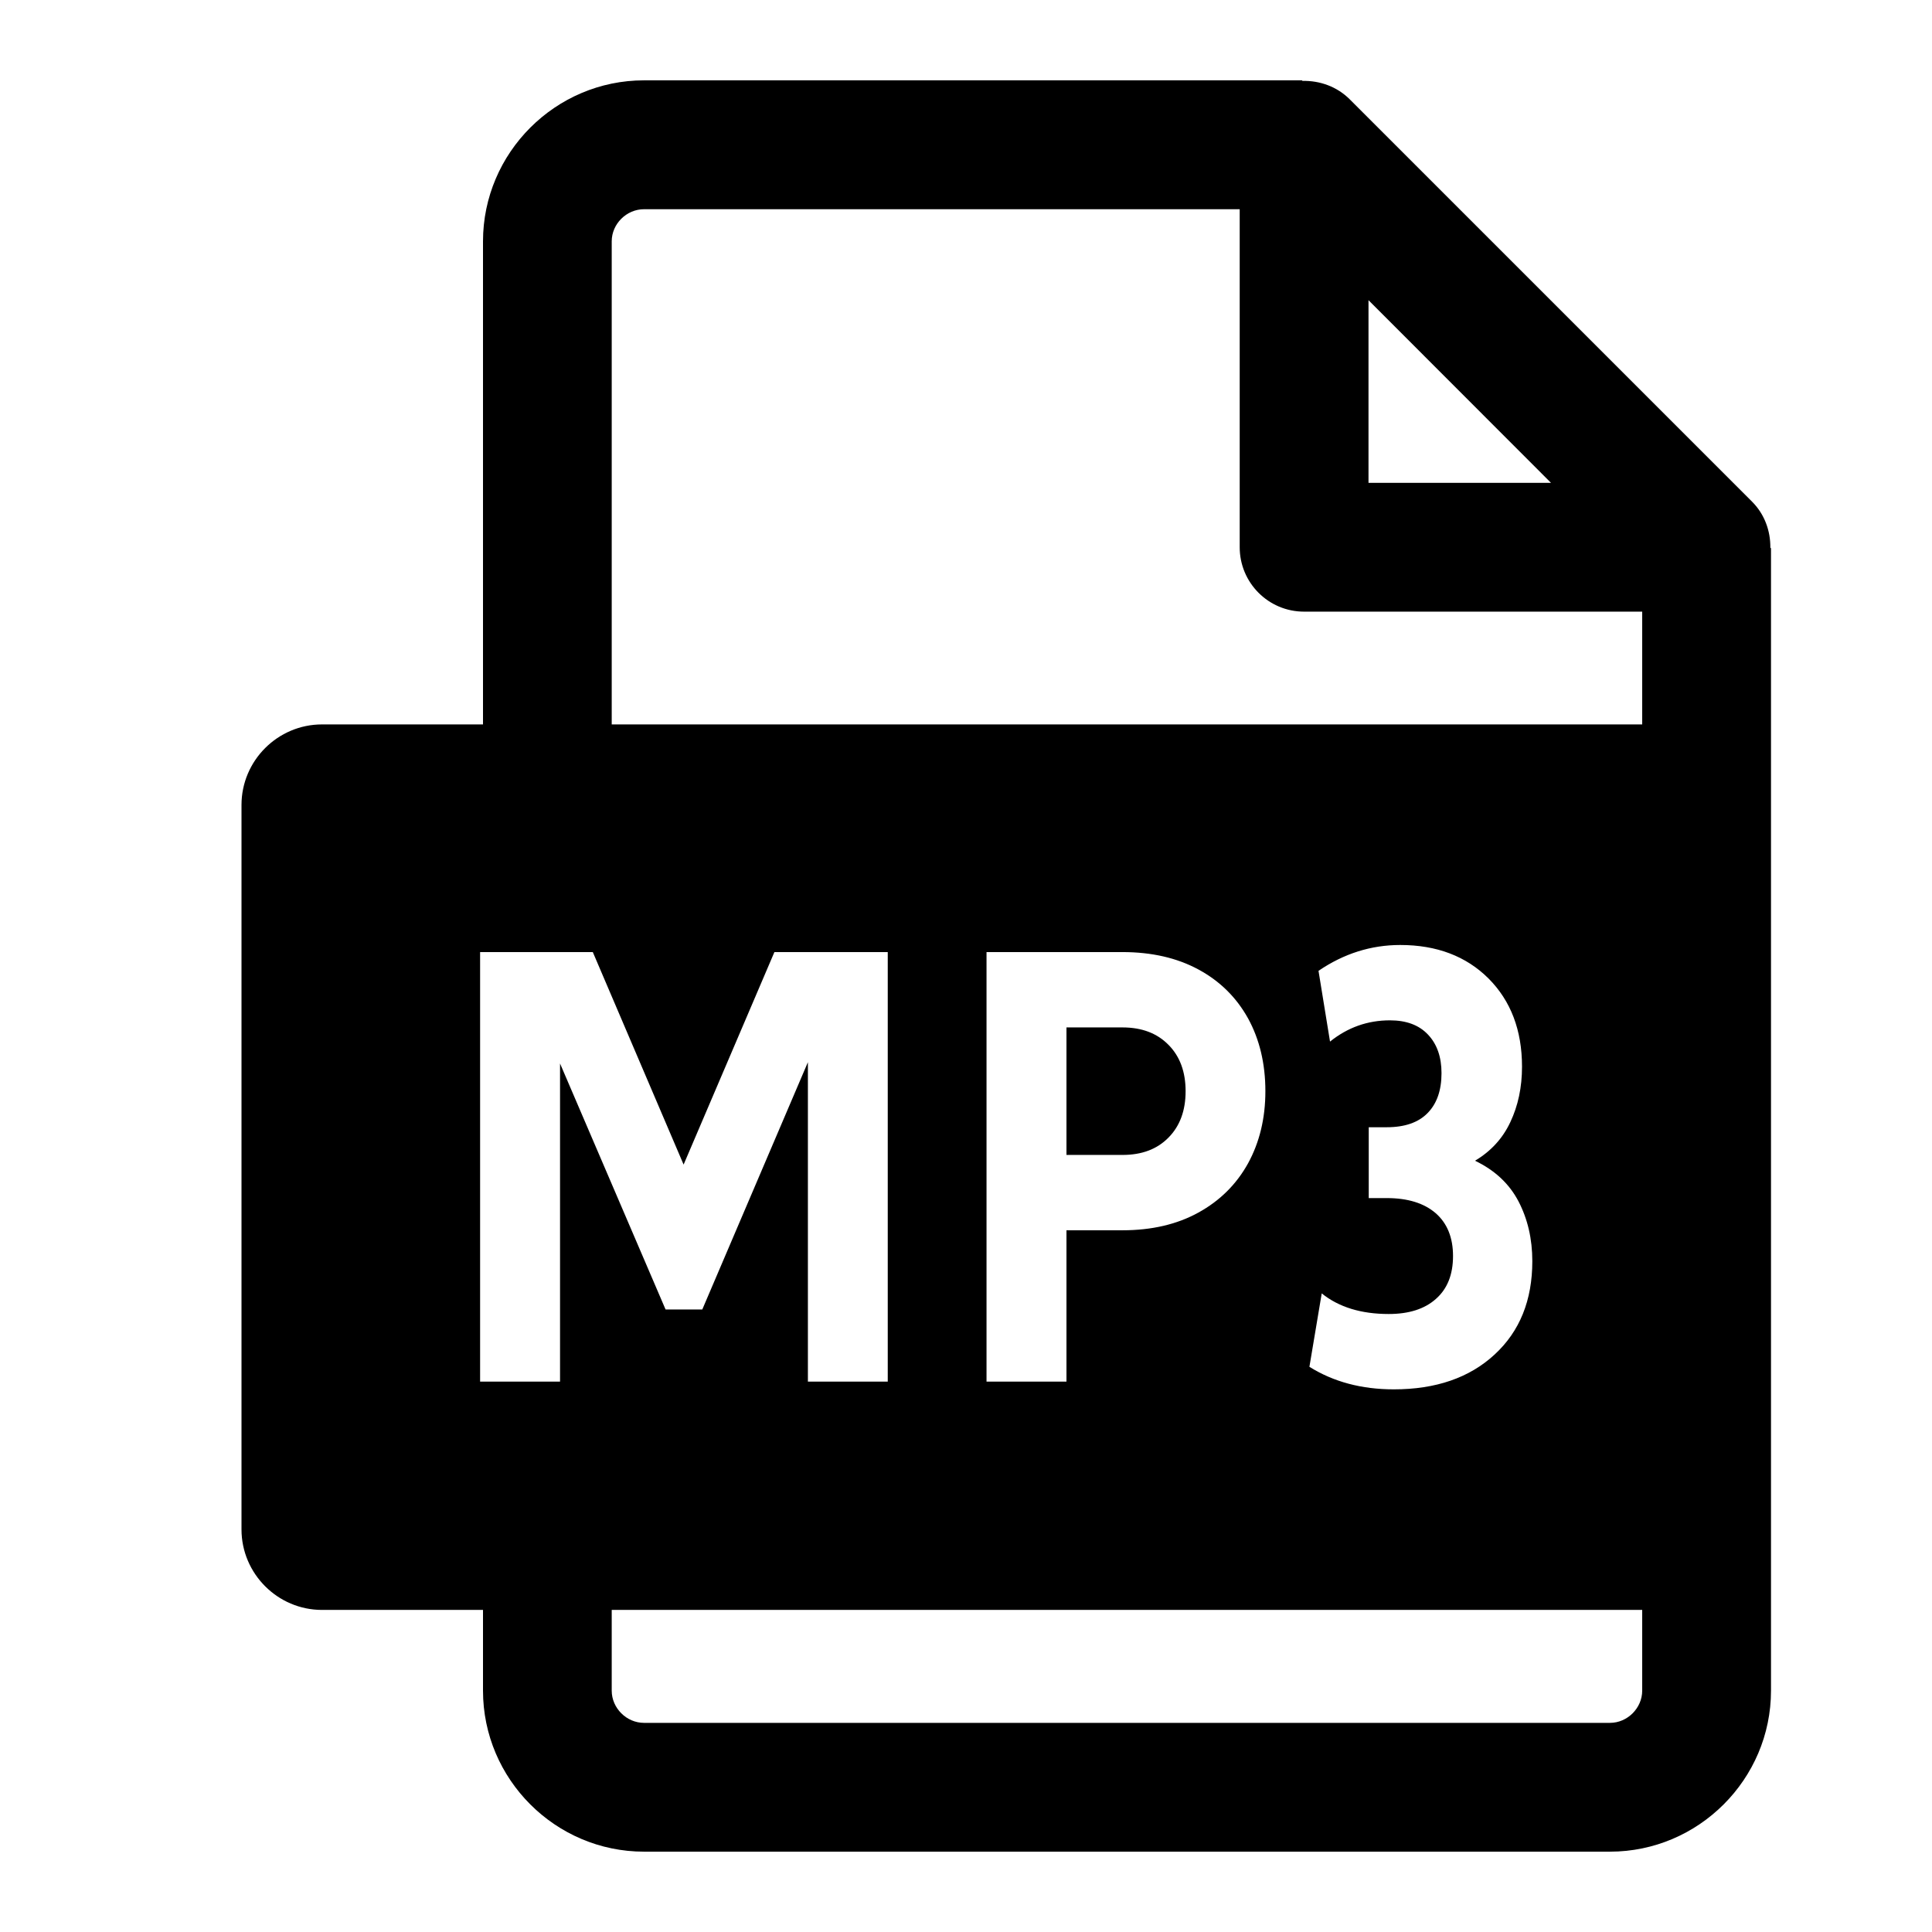 <svg xmlns="http://www.w3.org/2000/svg" viewBox="0 0 24 24">
        <path id="Fill-4" d="M14.516,14.131C14.658,13.987 14.728,13.795 14.728,13.555C14.728,13.316 14.658,13.123 14.516,12.98C14.374,12.835 14.184,12.763 13.944,12.763L13.248,12.763L13.248,14.347L13.944,14.347C14.184,14.347 14.374,14.276 14.516,14.131M20.4,8.999L20,8.999L7.599,8.999L7.599,2.998C7.599,2.781 7.783,2.599 8,2.599L15.4,2.599L15.4,6.798C15.4,7.239 15.757,7.598 16.199,7.598L20.4,7.598L20.4,8.999ZM17.835,15.071C17.69,14.946 17.488,14.883 17.226,14.883L17.003,14.883L17.003,14.003L17.226,14.003C17.451,14.003 17.62,13.944 17.734,13.827C17.849,13.71 17.907,13.545 17.907,13.331C17.907,13.129 17.85,12.969 17.739,12.852C17.627,12.733 17.469,12.675 17.266,12.675C16.989,12.675 16.741,12.763 16.522,12.939L16.379,12.06C16.693,11.846 17.032,11.739 17.394,11.739C17.847,11.739 18.213,11.878 18.491,12.155C18.768,12.433 18.907,12.798 18.907,13.251C18.907,13.507 18.858,13.736 18.762,13.939C18.667,14.142 18.52,14.302 18.323,14.419C18.568,14.536 18.748,14.704 18.863,14.923C18.977,15.142 19.035,15.39 19.035,15.667C19.035,16.152 18.879,16.539 18.566,16.827C18.254,17.115 17.837,17.259 17.314,17.259C16.915,17.259 16.565,17.166 16.266,16.979L16.419,16.067C16.631,16.238 16.909,16.323 17.251,16.323C17.502,16.323 17.697,16.261 17.838,16.135C17.98,16.01 18.05,15.832 18.05,15.603C18.05,15.374 17.978,15.196 17.835,15.071ZM12.255,17.163L12.255,11.827L13.943,11.827C14.306,11.827 14.621,11.899 14.887,12.043C15.154,12.187 15.359,12.39 15.504,12.651C15.647,12.912 15.719,13.214 15.719,13.555C15.719,13.891 15.647,14.189 15.504,14.451C15.359,14.713 15.154,14.916 14.887,15.063C14.621,15.21 14.306,15.283 13.943,15.283L13.248,15.283L13.248,17.163L12.255,17.163ZM20.4,21.002C20.4,21.219 20.216,21.402 20,21.402L8,21.402C7.783,21.402 7.599,21.219 7.599,21.002L7.599,19.999L20.4,19.999L20.4,21.002ZM6.957,17.163L5.964,17.163L5.964,11.827L7.364,11.827L8.492,14.467L9.62,11.827L11.028,11.827L11.028,17.163L10.036,17.163L10.036,13.195L8.724,16.267L8.268,16.267L6.957,13.211L6.957,17.163ZM17,3.729L19.267,5.998L17,5.998L17,3.729ZM21.992,6.804C21.994,6.594 21.92,6.387 21.765,6.232L16.765,1.232C16.607,1.075 16.394,1 16.18,1.005L16.173,0.998L8,0.998C6.9,0.998 6,1.898 6,2.998L6,8.999L4,8.999C3.45,8.999 3,9.449 3,9.999L3,18.999C3,19.549 3.45,19.999 4,19.999L6,19.999L6,21.002C6,22.103 6.9,23.002 8,23.002L20,23.002C21.099,23.002 22,22.103 22,21.002L22,19.999L22,18.999L22,9.999L22,8.999L22,6.811L21.992,6.804Z"/>
</svg>
